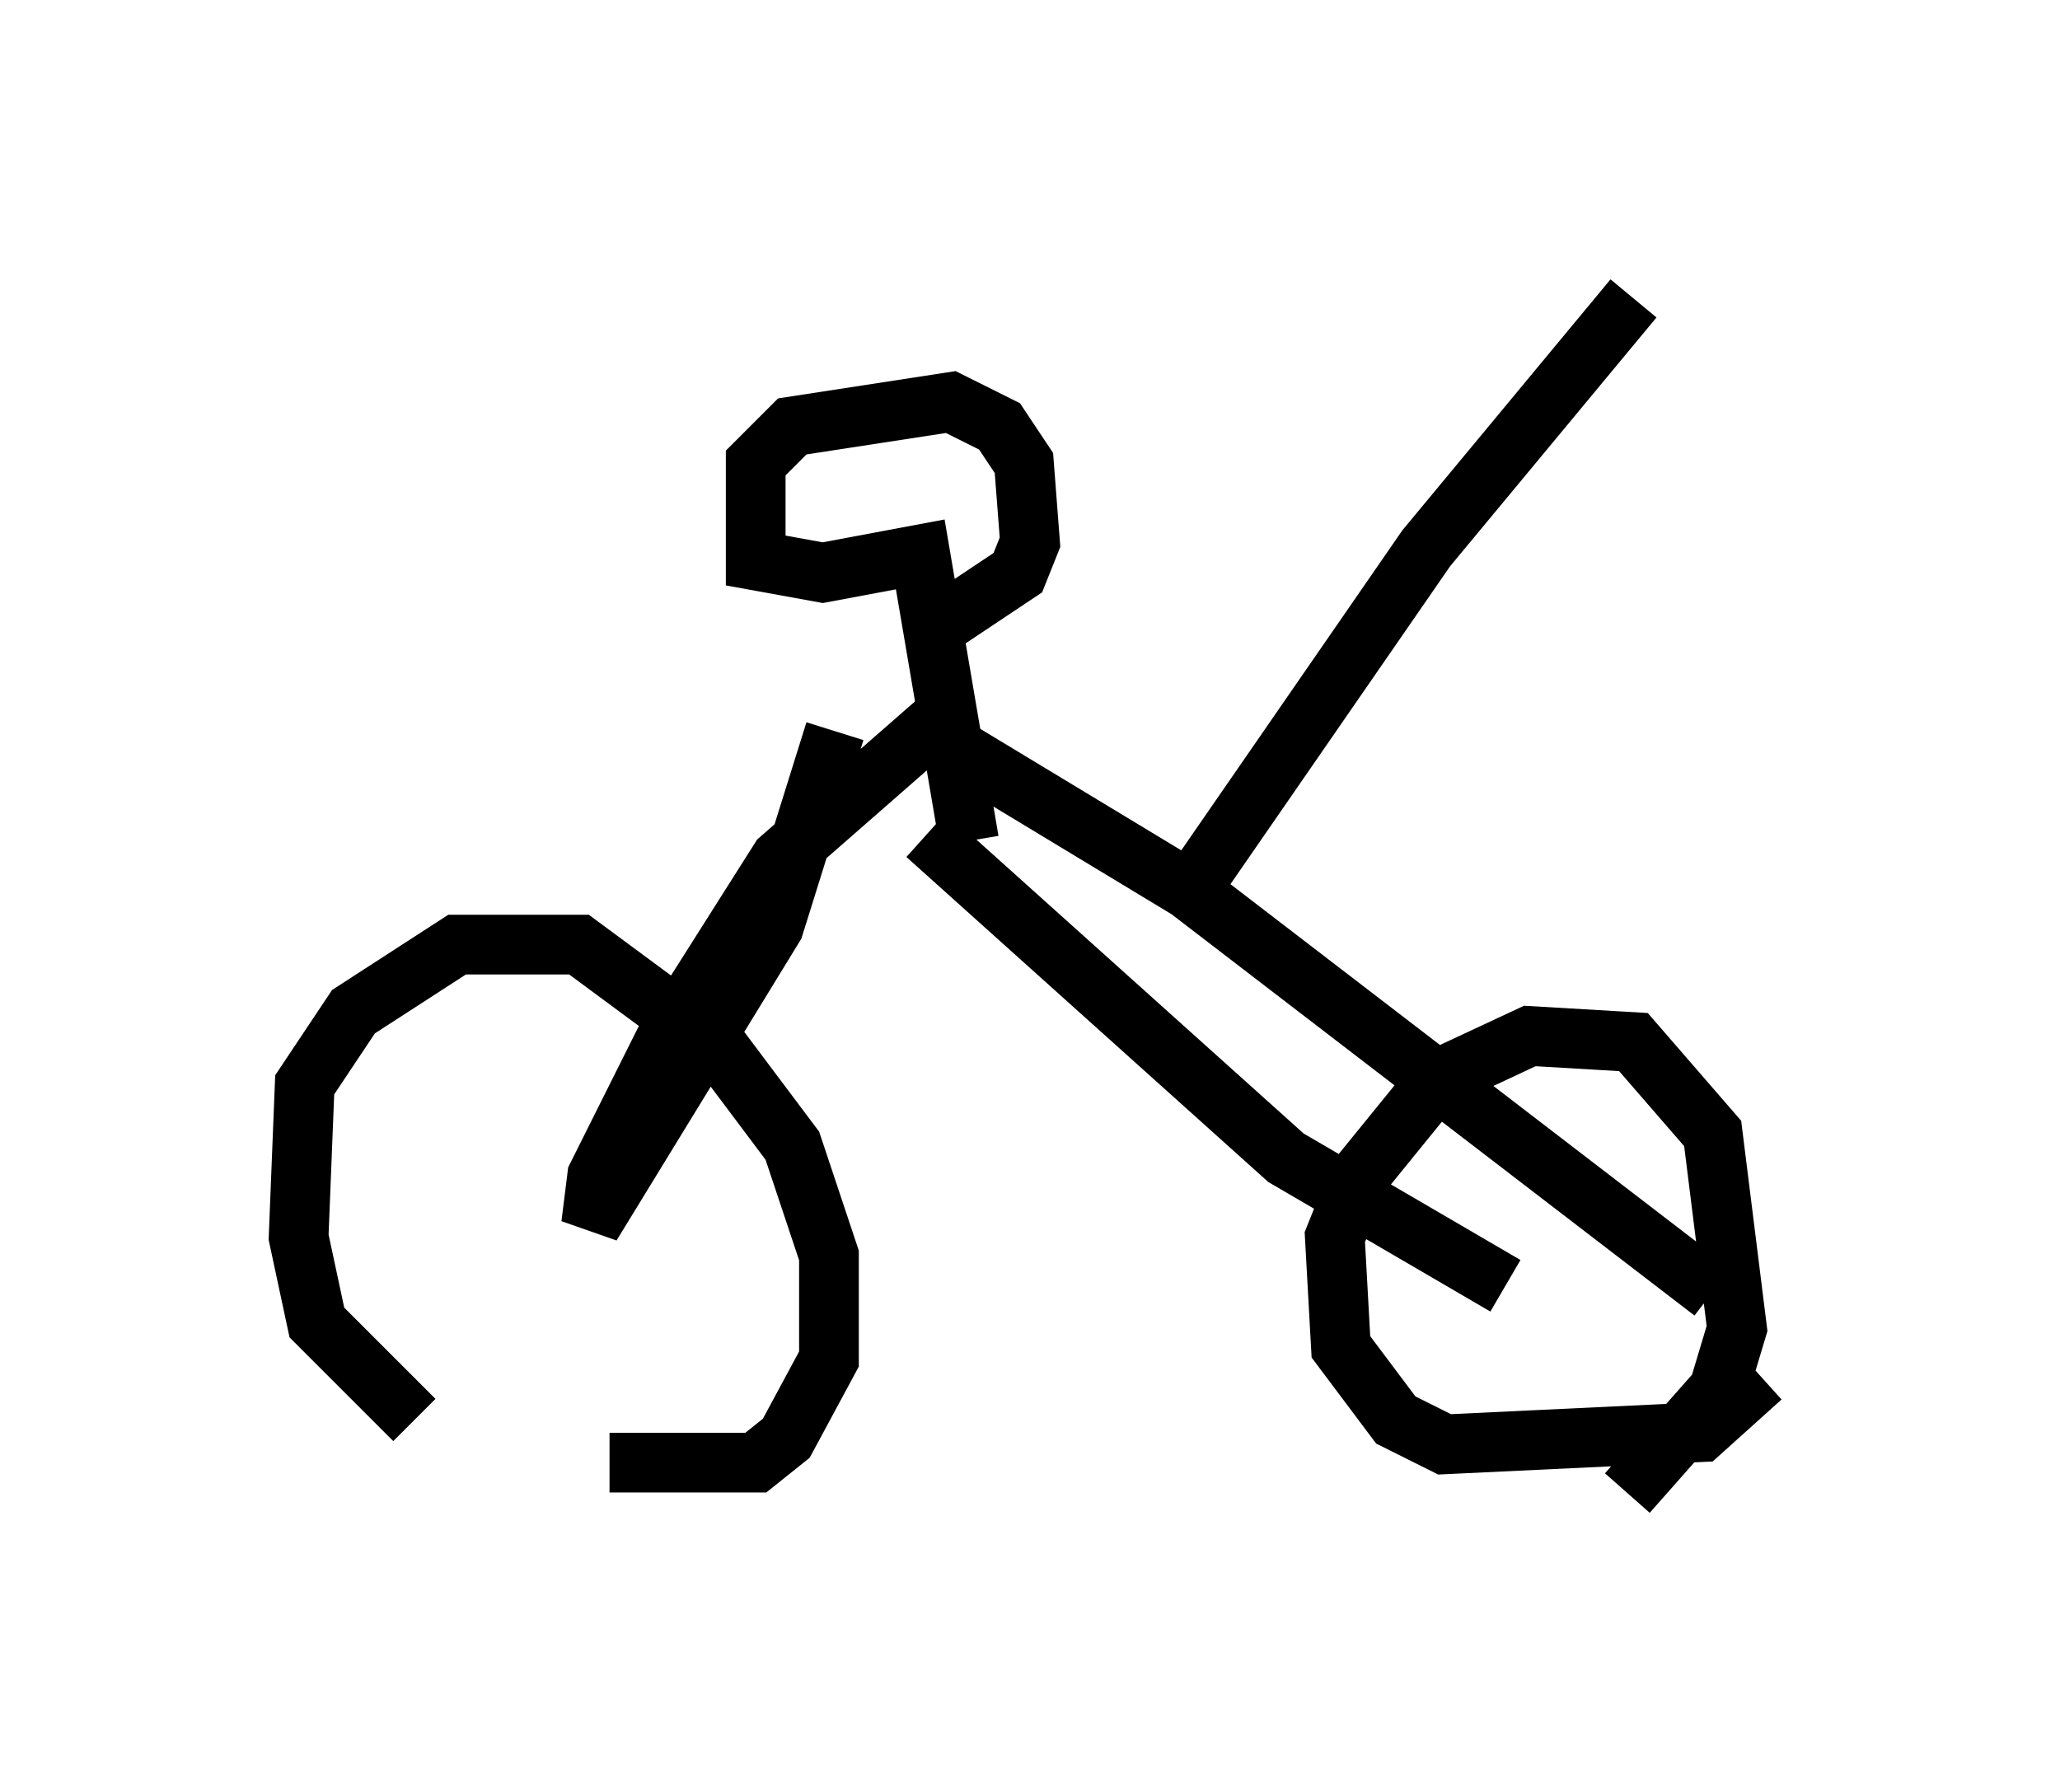<?xml version="1.0" encoding="utf-8" ?>
<svg baseProfile="full" height="30.009" version="1.1" width="34.5" xmlns="http://www.w3.org/2000/svg" xmlns:ev="http://www.w3.org/2001/xml-events" xmlns:xlink="http://www.w3.org/1999/xlink"><defs /><rect fill="white" height="30.009" width="34.5" x="0" y="0" /><path d="M8.369, 23.784 m-1.429, 0.0 l-1.633, -1.633 -0.306, -1.429 l0.102, -2.552 0.817, -1.225 l1.735, -1.123 2.042, 0.0 l2.348, 1.735 1.225, 1.633 l0.613, 1.838 0.0, 1.735 l-0.715, 1.327 -0.51, 0.408 l-2.45, 0.0 m19.294, -1.429 l-1.021, 0.919 -4.288, 0.204 l-0.817, -0.408 -0.919, -1.225 l-0.102, -1.838 0.408, -1.021 l1.327, -1.633 1.531, -0.715 l1.735, 0.102 1.327, 1.531 l0.408, 3.267 -0.306, 1.021 l-1.531, 1.735 m-13.271, -12.761 l-1.021, 3.267 -3.063, 5.002 l0.102, -0.817 1.123, -2.246 l1.94, -3.063 2.45, -2.144 l4.39, 2.654 8.779, 6.738 m-13.169, -7.656 l6.023, 5.41 3.675, 2.144 m-8.983, -7.452 l-0.817, -4.798 -1.633, 0.306 l-1.123, -0.204 0.0, -1.633 l0.613, -0.613 2.654, -0.408 l0.817, 0.408 0.408, 0.613 l0.102, 1.327 -0.204, 0.51 l-1.531, 1.021 m4.492, 4.185 l3.879, -5.615 3.471, -4.185 " fill="none" stroke="black" stroke-width="1" /></svg>